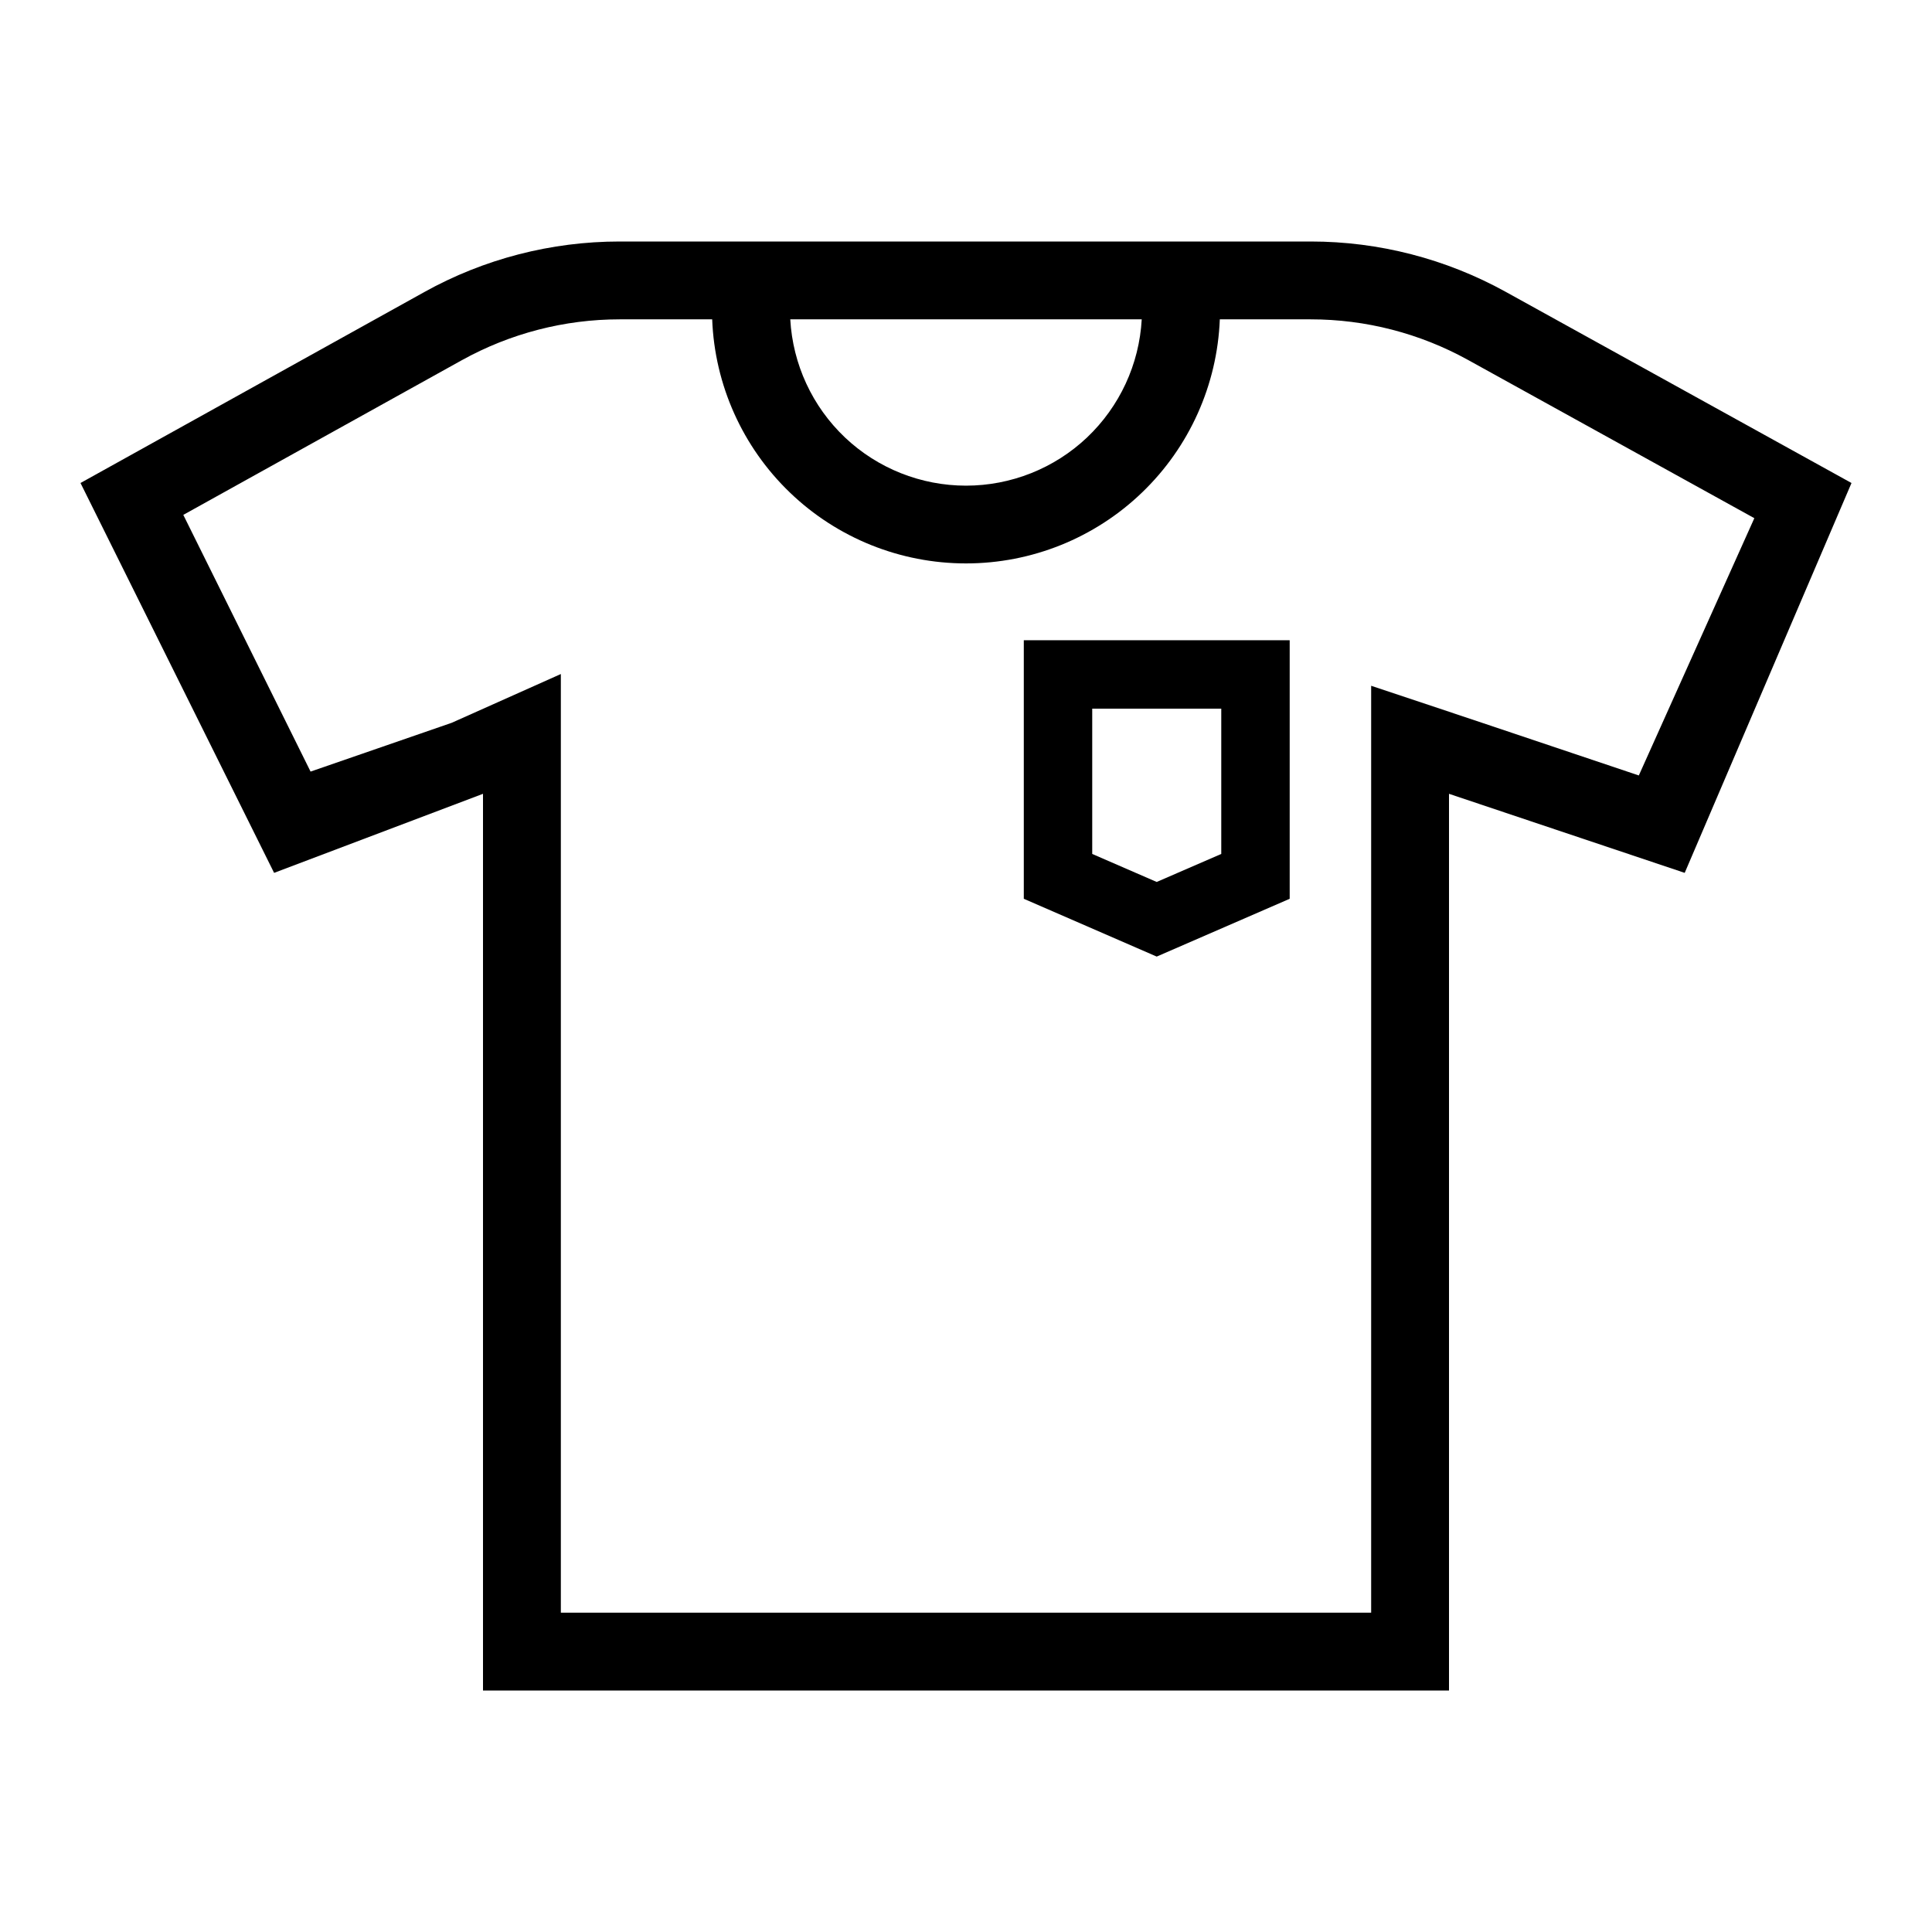 <svg width="24" height="24" viewBox="0 0 24 24" fill="none" xmlns="http://www.w3.org/2000/svg">
<path d="M18.702 3.624C17.961 3.215 17.129 3 16.283 3H7.697C6.847 3 6.011 3.216 5.269 3.629L1 6L3.405 10.843L6 9.861V21H18V9.861L20.928 10.843L23 6L18.702 3.624ZM14.183 3.967C14.152 4.525 13.909 5.05 13.503 5.435C13.097 5.819 12.559 6.033 12 6.033C11.441 6.033 10.903 5.819 10.497 5.435C10.091 5.05 9.848 4.525 9.817 3.967H14.183ZM20.358 9.633L18.307 8.944L17.033 8.519V20.033H6.967V8.373L5.611 8.979L3.858 9.585L2.277 6.396L5.738 4.474C6.338 4.142 7.011 3.967 7.697 3.967H8.847C8.878 4.782 9.224 5.553 9.812 6.118C10.4 6.684 11.184 6.999 12 6.999C12.815 6.999 13.599 6.684 14.187 6.118C14.775 5.553 15.121 4.782 15.153 3.967H16.283C16.965 3.967 17.636 4.14 18.234 4.47L21.793 6.437L20.358 9.633ZM12.718 11.165L14.369 11.883L16.021 11.165V7.953H12.718L12.718 11.165ZM13.568 8.803H15.171V10.608L14.369 10.956L13.568 10.608V8.803Z" fill="black"/>
</svg>
